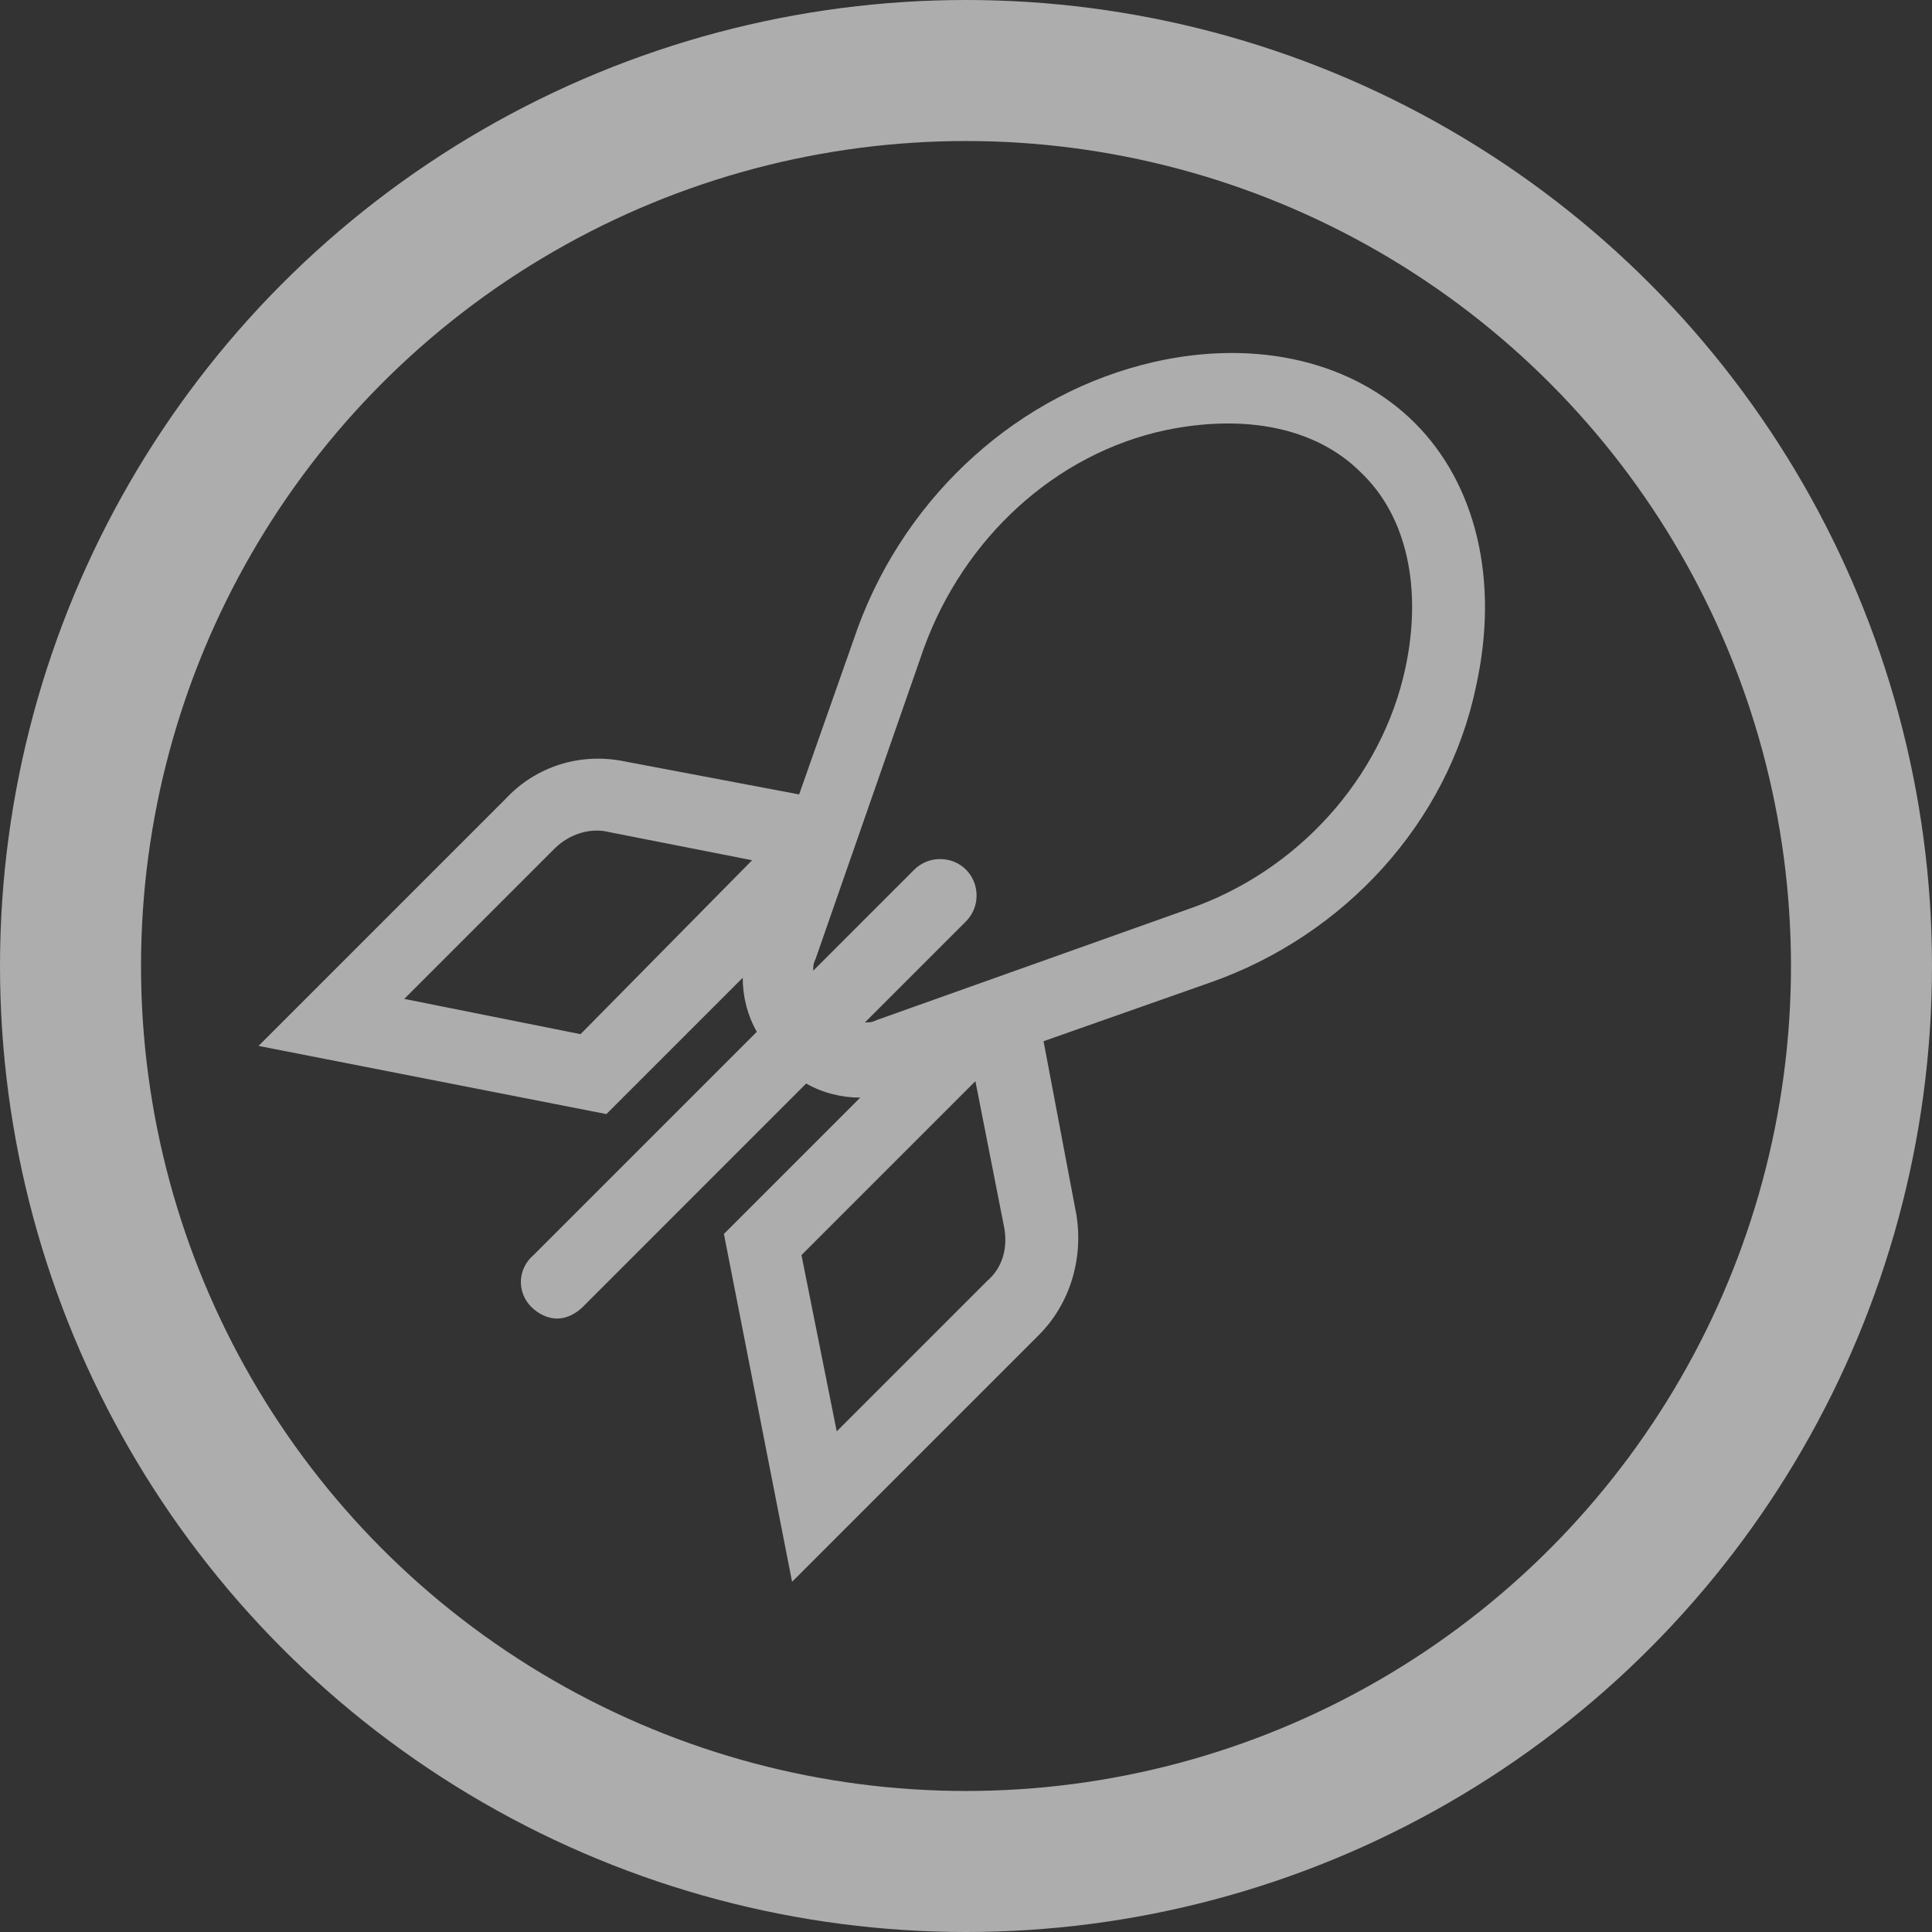 <?xml version="1.0" encoding="utf-8"?>
<!-- Generator: Adobe Illustrator 18.1.1, SVG Export Plug-In . SVG Version: 6.00 Build 0)  -->
<svg version="1.1" id="Layer_1" xmlns="http://www.w3.org/2000/svg" xmlns:xlink="http://www.w3.org/1999/xlink" x="0px" y="0px"
	 viewBox="0 0 82.2 82.2" enable-background="new 0 0 82.2 82.2" xml:space="preserve">
<rect x="0" y="0" width="82.2" height="82.2" fill="#333333" stroke="none"/>
<circle opacity="0.6" fill="none" stroke="#FFFFFF" stroke-width="6" stroke-miterlimit="10" cx="41.1" cy="41.1" r="38.1"/>
<path opacity="0.6" fill="#FFFFFF" d="M60.2,18c-2.6-2.6-6.7-3.6-11.1-2.6c-5.7,1.3-10.5,5.6-12.6,11.3l-2.5,7.1l-7.4-1.4
	c-1.9-0.4-3.8,0.2-5.1,1.6L11,44.5l14.8,2.9l5.8-5.8c0,0.8,0.2,1.6,0.6,2.3l-9.5,9.5C22,54,22,55,22.6,55.6c0.3,0.3,0.7,0.5,1.1,0.5
	c0.4,0,0.8-0.2,1.1-0.5l9.5-9.5c0.7,0.4,1.5,0.6,2.3,0.6c0,0,0,0,0,0l-5.8,5.8l2.9,14.8l10.5-10.5c1.3-1.3,1.9-3.2,1.6-5.1l-1.4-7.4
	l7.1-2.5c5.7-2,10.1-6.8,11.3-12.6C63.8,24.7,62.8,20.6,60.2,18z M24.7,44l-7.5-1.5l6.4-6.4c0.6-0.6,1.5-0.9,2.3-0.7l6.1,1.2
	L24.7,44z M42,54.5l-6.4,6.4l-1.5-7.5l7.4-7.4l1.2,6.1C42.9,53,42.7,53.9,42,54.5z M59.8,28.4c-1,4.7-4.6,8.7-9.3,10.3l-13.2,4.7
	c-0.2,0.1-0.3,0.1-0.5,0.1l4.3-4.3c0.6-0.6,0.6-1.6,0-2.2c-0.6-0.6-1.6-0.6-2.2,0l-4.3,4.3c0-0.2,0-0.3,0.1-0.5l2.3-6.6l2.3-6.6
	c1.7-4.7,5.6-8.3,10.3-9.3c3.4-0.7,6.4-0.1,8.3,1.8C59.9,22,60.5,25.1,59.8,28.4z"/>
</svg>

